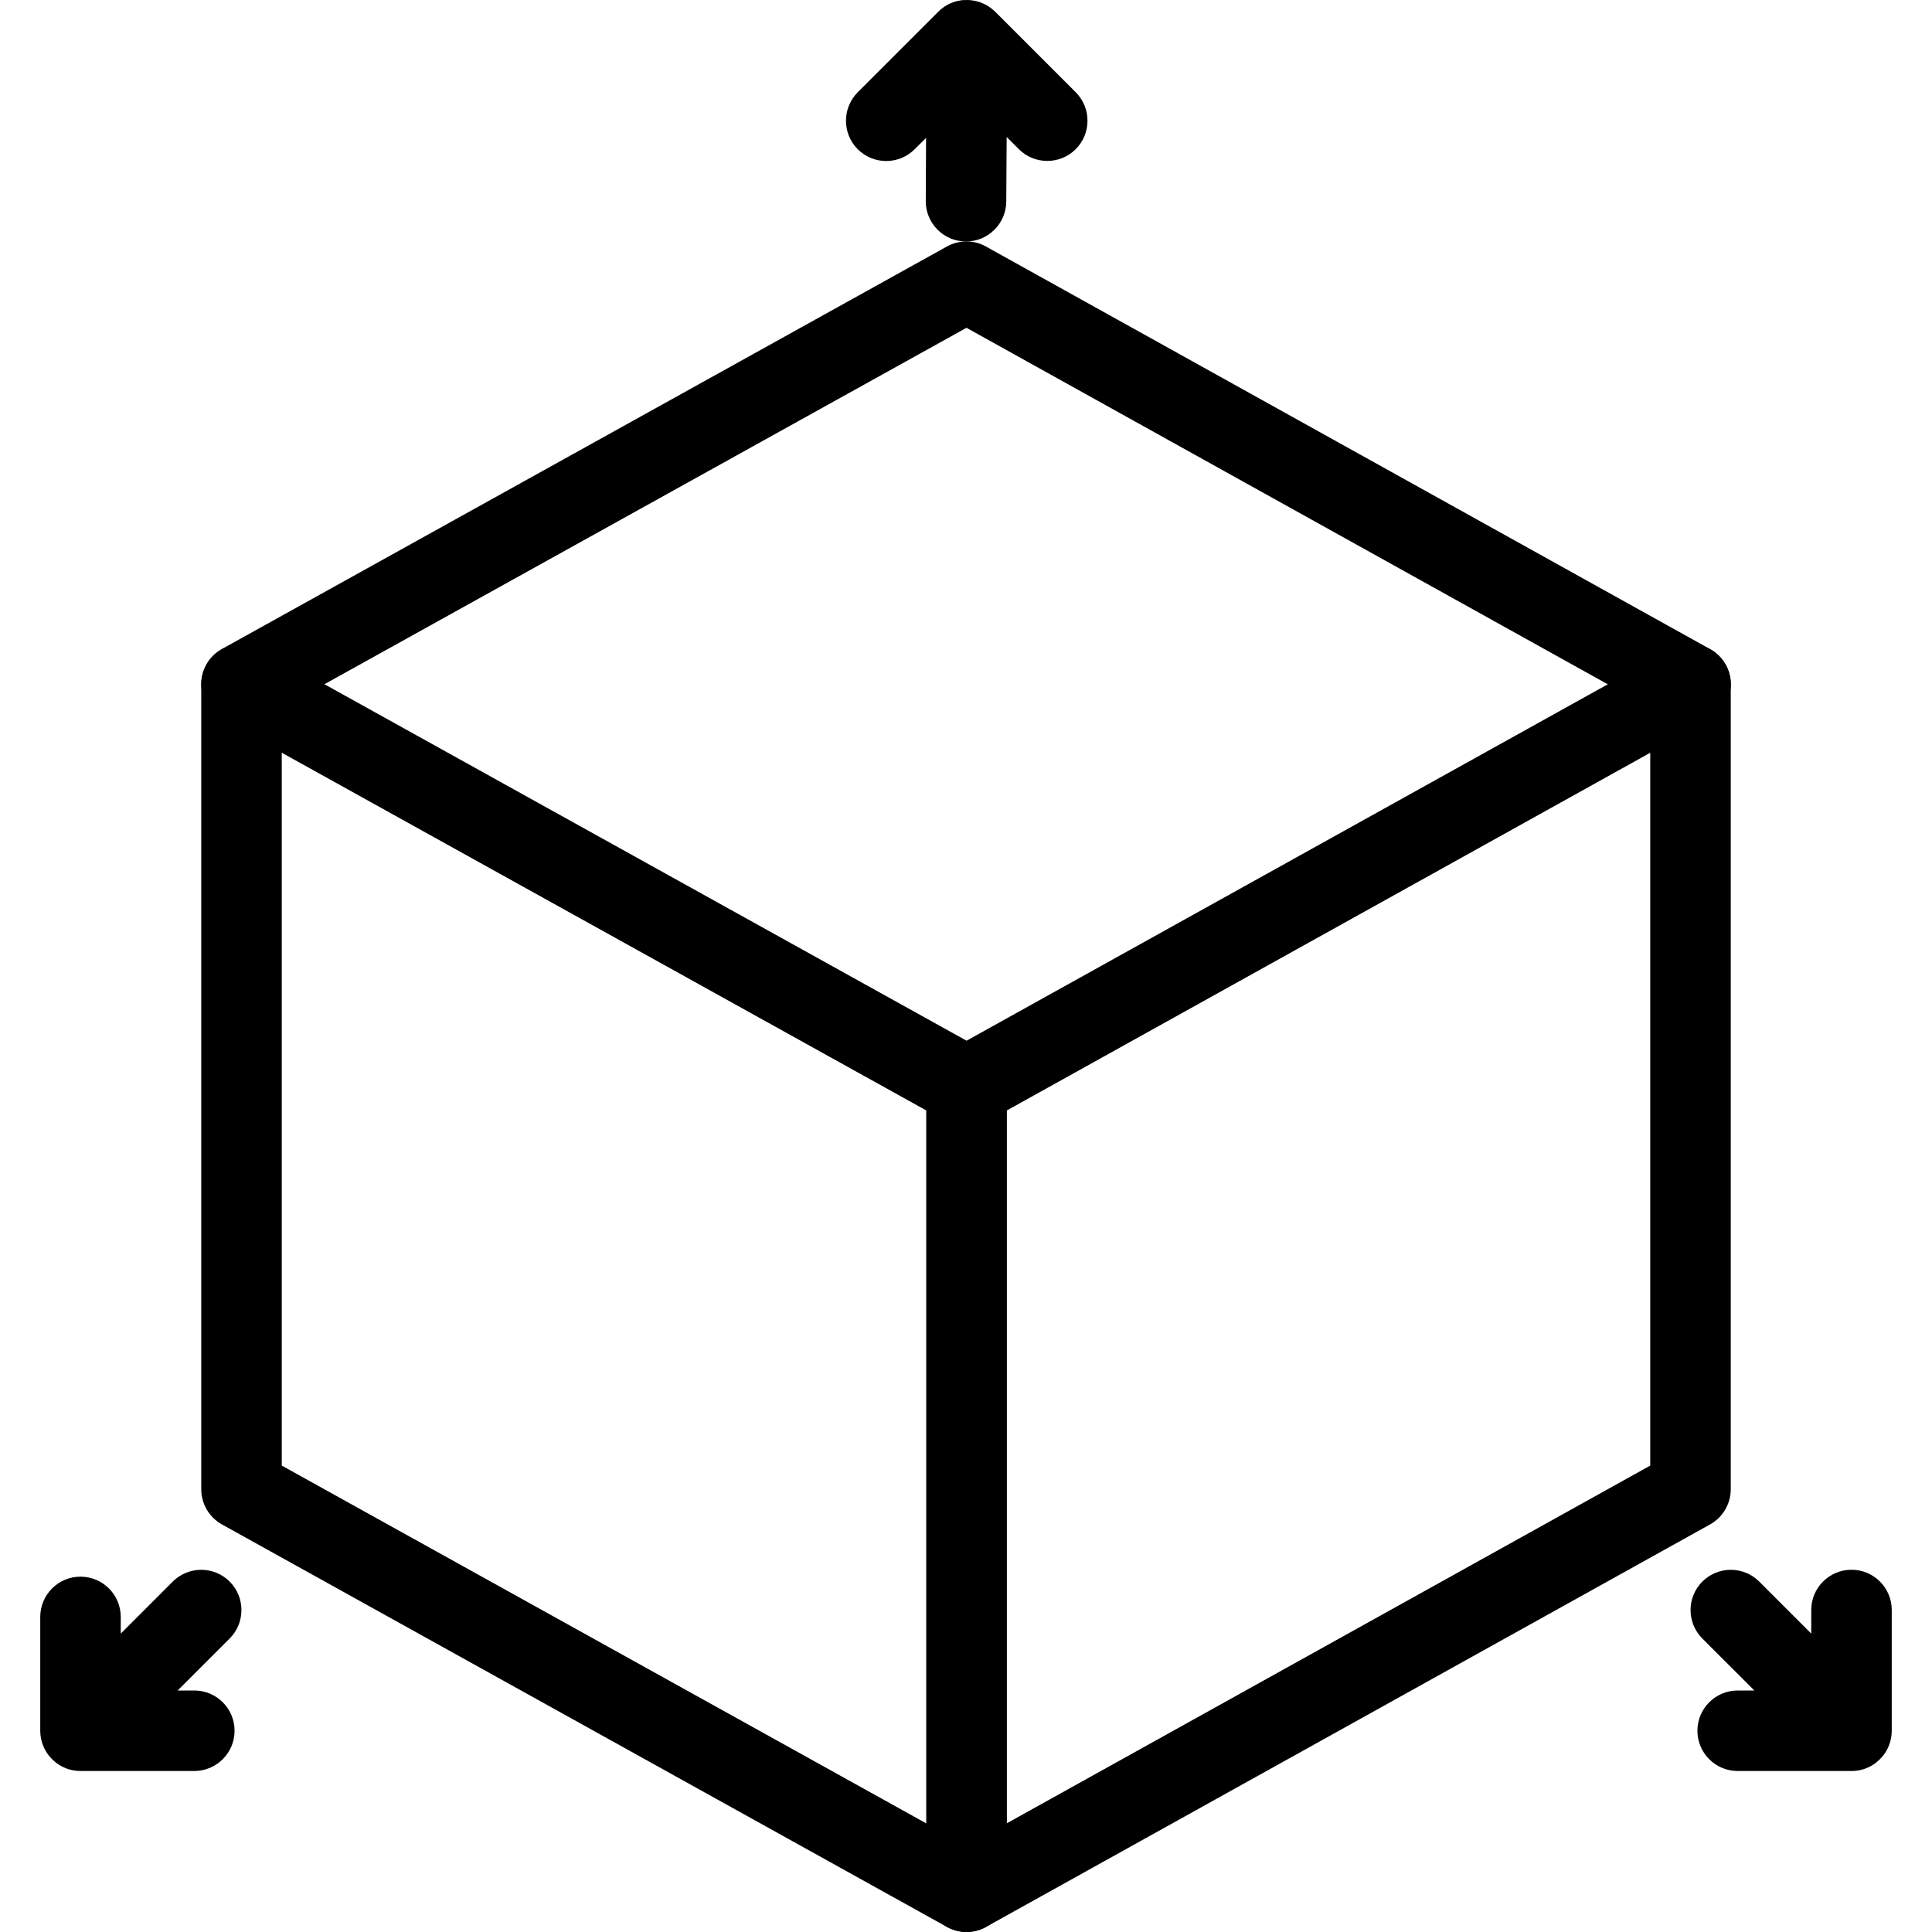 <?xml version="1.0" encoding="iso-8859-1"?>
<!-- Generator: Adobe Illustrator 19.0.0, SVG Export Plug-In . SVG Version: 6.00 Build 0)  -->
<svg version="1.1" id="Capa_1" xmlns="http://www.w3.org/2000/svg" xmlns:xlink="http://www.w3.org/1999/xlink" x="0px" y="0px"
	 viewBox="0 0 512 512" style="enable-background:new 0 0 512 512;" xml:space="preserve">
<g>
	<g>
		<path d="M453.184,172.011L261.312,65.344c-3.243-1.835-7.125-1.813-10.368-0.021L58.816,171.989
			c-3.371,1.899-5.483,5.461-5.483,9.344v213.333c0,3.883,2.112,7.445,5.483,9.323l192.128,106.667
			c1.621,0.896,3.392,1.344,5.184,1.344c1.792,0,3.563-0.448,5.184-1.344l191.872-106.667c3.371-1.877,5.483-5.44,5.483-9.323
			V181.333C458.667,177.451,456.555,173.888,453.184,172.011z M437.333,388.395L256.128,489.131L74.667,388.395V187.605
			L256.128,86.869l181.205,100.736V388.395z"/>
	</g>
</g>
<g>
	<g>
		<path d="M457.344,176.149c-2.88-5.141-9.408-6.976-14.507-4.117L256.149,275.797L69.205,172.011
			c-5.141-2.795-11.627-1.024-14.528,4.139c-0.896,1.643-1.344,3.413-1.344,5.163c0,3.755,1.984,7.403,5.483,9.365l186.645,103.595
			v207.061c0,5.888,4.779,10.667,10.667,10.667s10.667-4.779,10.709-10.667V294.272l186.389-103.616
			C458.368,187.797,460.224,181.291,457.344,176.149z"/>
	</g>
</g>
<g>
	<g>
		<path d="M285.077,24.448L263.808,3.179c-0.235-0.213-0.448-0.427-0.704-0.64c-1.621-1.387-3.563-2.197-5.568-2.453
			C257.088,0.021,256.64,0,256.192,0c-0.235,0-0.64,0.064-0.661,0c-2.496,0.149-4.949,1.173-6.869,3.093l-0.021,0.021
			l-21.333,21.333c-2.069,2.091-3.115,4.821-3.115,7.552s1.024,5.461,3.115,7.552c4.16,4.16,10.923,4.16,15.083,0l3.029-3.008
			l-0.085,16.747c-0.021,5.888,4.736,10.688,10.624,10.709c0.021,0,0.021,0,0.043,0c5.867,0,10.645-4.757,10.667-10.624
			l0.107-17.067l3.221,3.221c4.16,4.16,10.923,4.16,15.083,0C289.237,35.371,289.237,28.608,285.077,24.448z"/>
	</g>
</g>
<g>
	<g>
		<path d="M490.667,416c-5.888,0-10.667,4.779-10.667,10.667v6.251l-13.781-13.781c-4.16-4.16-10.923-4.16-15.083,0
			c-4.16,4.16-4.16,10.923,0,15.083L464.917,448h-4.416c-5.888,0-10.667,4.779-10.667,10.667s4.779,10.667,10.667,10.667h30.08
			c0.043,0,0.064,0,0.085,0c0.256,0,0.491,0,0.747-0.021c2.155-0.149,4.139-0.939,5.739-2.176c0.576-0.448,1.109-0.96,1.579-1.493
			l0.021-0.021c1.579-1.835,2.539-4.224,2.581-6.827c0-0.021,0-0.021,0-0.043c0-0.021,0-0.021,0-0.021v-0.021c0,0,0,0,0-0.021
			v-0.021v-32C501.333,420.779,496.555,416,490.667,416z"/>
	</g>
</g>
<g>
	<g>
		<path d="M51.499,448h-4.416l13.781-13.781c4.16-4.16,4.16-10.923,0-15.083c-4.16-4.16-10.923-4.16-15.083,0L32,432.917v-4.416
			c0-5.888-4.779-10.667-10.667-10.667s-10.667,4.779-10.667,10.667v30.165v0.021c0,0.021,0,0.021,0,0.021v0.021c0,0,0,0,0,0.021
			c0,0.021,0,0.021,0,0.043c0.043,2.603,1.003,4.992,2.581,6.827l0.021,0.021c0.469,0.533,1.003,1.045,1.579,1.493
			c1.621,1.237,3.584,2.027,5.739,2.176c0.256,0.021,0.491,0.021,0.747,0.021c0.021,0,0.043,0,0.085,0h30.08
			c5.888,0,10.667-4.779,10.667-10.667S57.387,448,51.499,448z"/>
	</g>
</g>
<g>
</g>
<g>
</g>
<g>
</g>
<g>
</g>
<g>
</g>
<g>
</g>
<g>
</g>
<g>
</g>
<g>
</g>
<g>
</g>
<g>
</g>
<g>
</g>
<g>
</g>
<g>
</g>
<g>
</g>
</svg>

